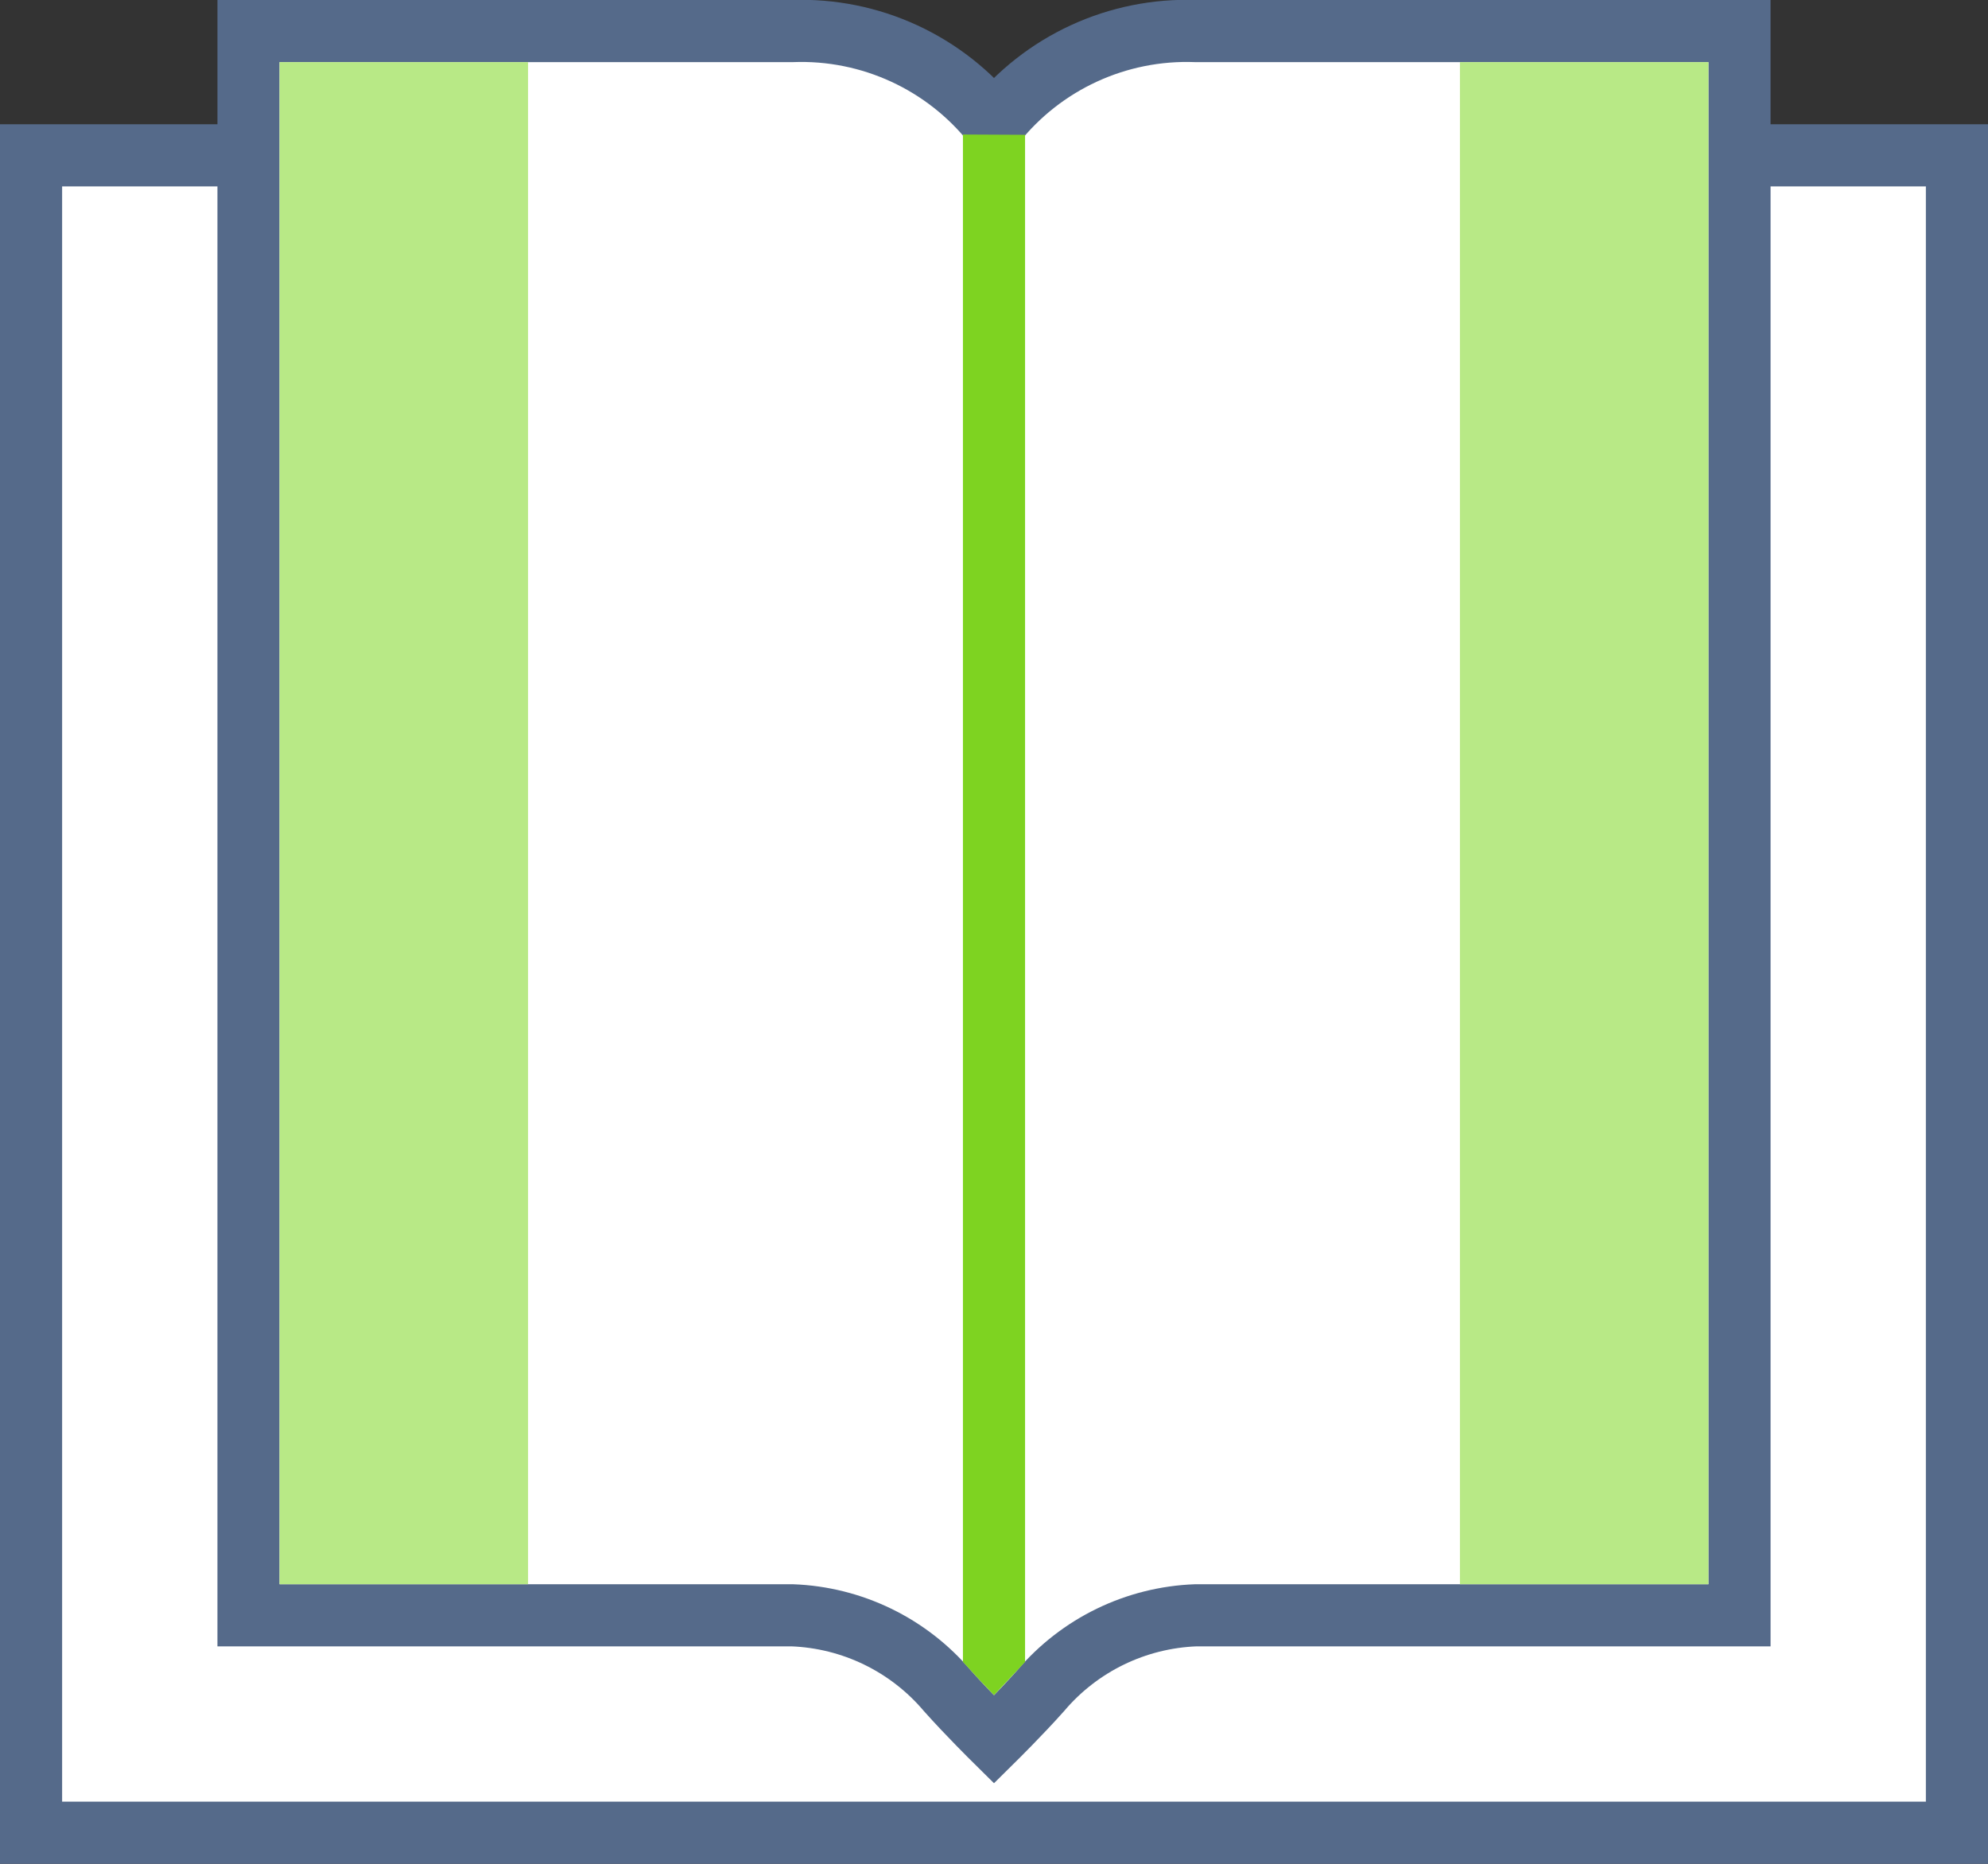 <?xml version="1.0" encoding="UTF-8"?>
<svg width="64px" height="60px" viewBox="0 0 64 60" version="1.1" xmlns="http://www.w3.org/2000/svg" xmlns:xlink="http://www.w3.org/1999/xlink">
    <rect x="0" y="0" width="64" height="60" fill="#333333" stroke="none"/>
    <!-- Generator: Sketch 52.3 (67297) - http://www.bohemiancoding.com/sketch -->
    <title>resourcesicon</title>
    <desc>Created with Sketch.</desc>
    <g id="Screen-States-of-Verticle-Slice" stroke="none" stroke-width="1" fill="none" fill-rule="evenodd">
        <g id="L1---Landing---Getting-Started" transform="translate(-455, -982)" fill-rule="nonzero">
            <g id="resourcesicon" transform="translate(456, 982)">
                <polygon id="Shape" stroke="#556A8A" stroke-width="2" fill="#FFFFFF" points="0 5 0 59 62 59 62 5"></polygon>
                <path d="M37.5,1 C34.979,0.905 32.563,2.019 31,4 C29.437,2.019 27.021,0.905 24.5,1 L7,1 L7,52 L24.5,52 C26.434,52.071 28.249,52.953 29.5,54.43 C30.15,55.16 31,56 31,56 C31,56 31.85,55.16 32.5,54.43 C33.751,52.953 35.566,52.071 37.5,52 L55,52 L55,1 L37.5,1 Z" id="Shape" stroke="#556A8A" stroke-width="2" fill="#FFFFFF"></path>
                <rect id="Rectangle-path" fill="#B8E986" x="8" y="2" width="8" height="49"></rect>
                <rect id="Rectangle-path" fill="#B8E986" x="46" y="2" width="8" height="49"></rect>
                <path d="M32,4.34 L32,53.5 L31.75,53.77 L31,54.57 C30.76,54.32 30.49,54.04 30.25,53.77 L30,53.5 L30,4.33 L32,4.34 Z" id="Shape" fill="#7ED321"></path>
            </g>
        </g>
    </g>
</svg>